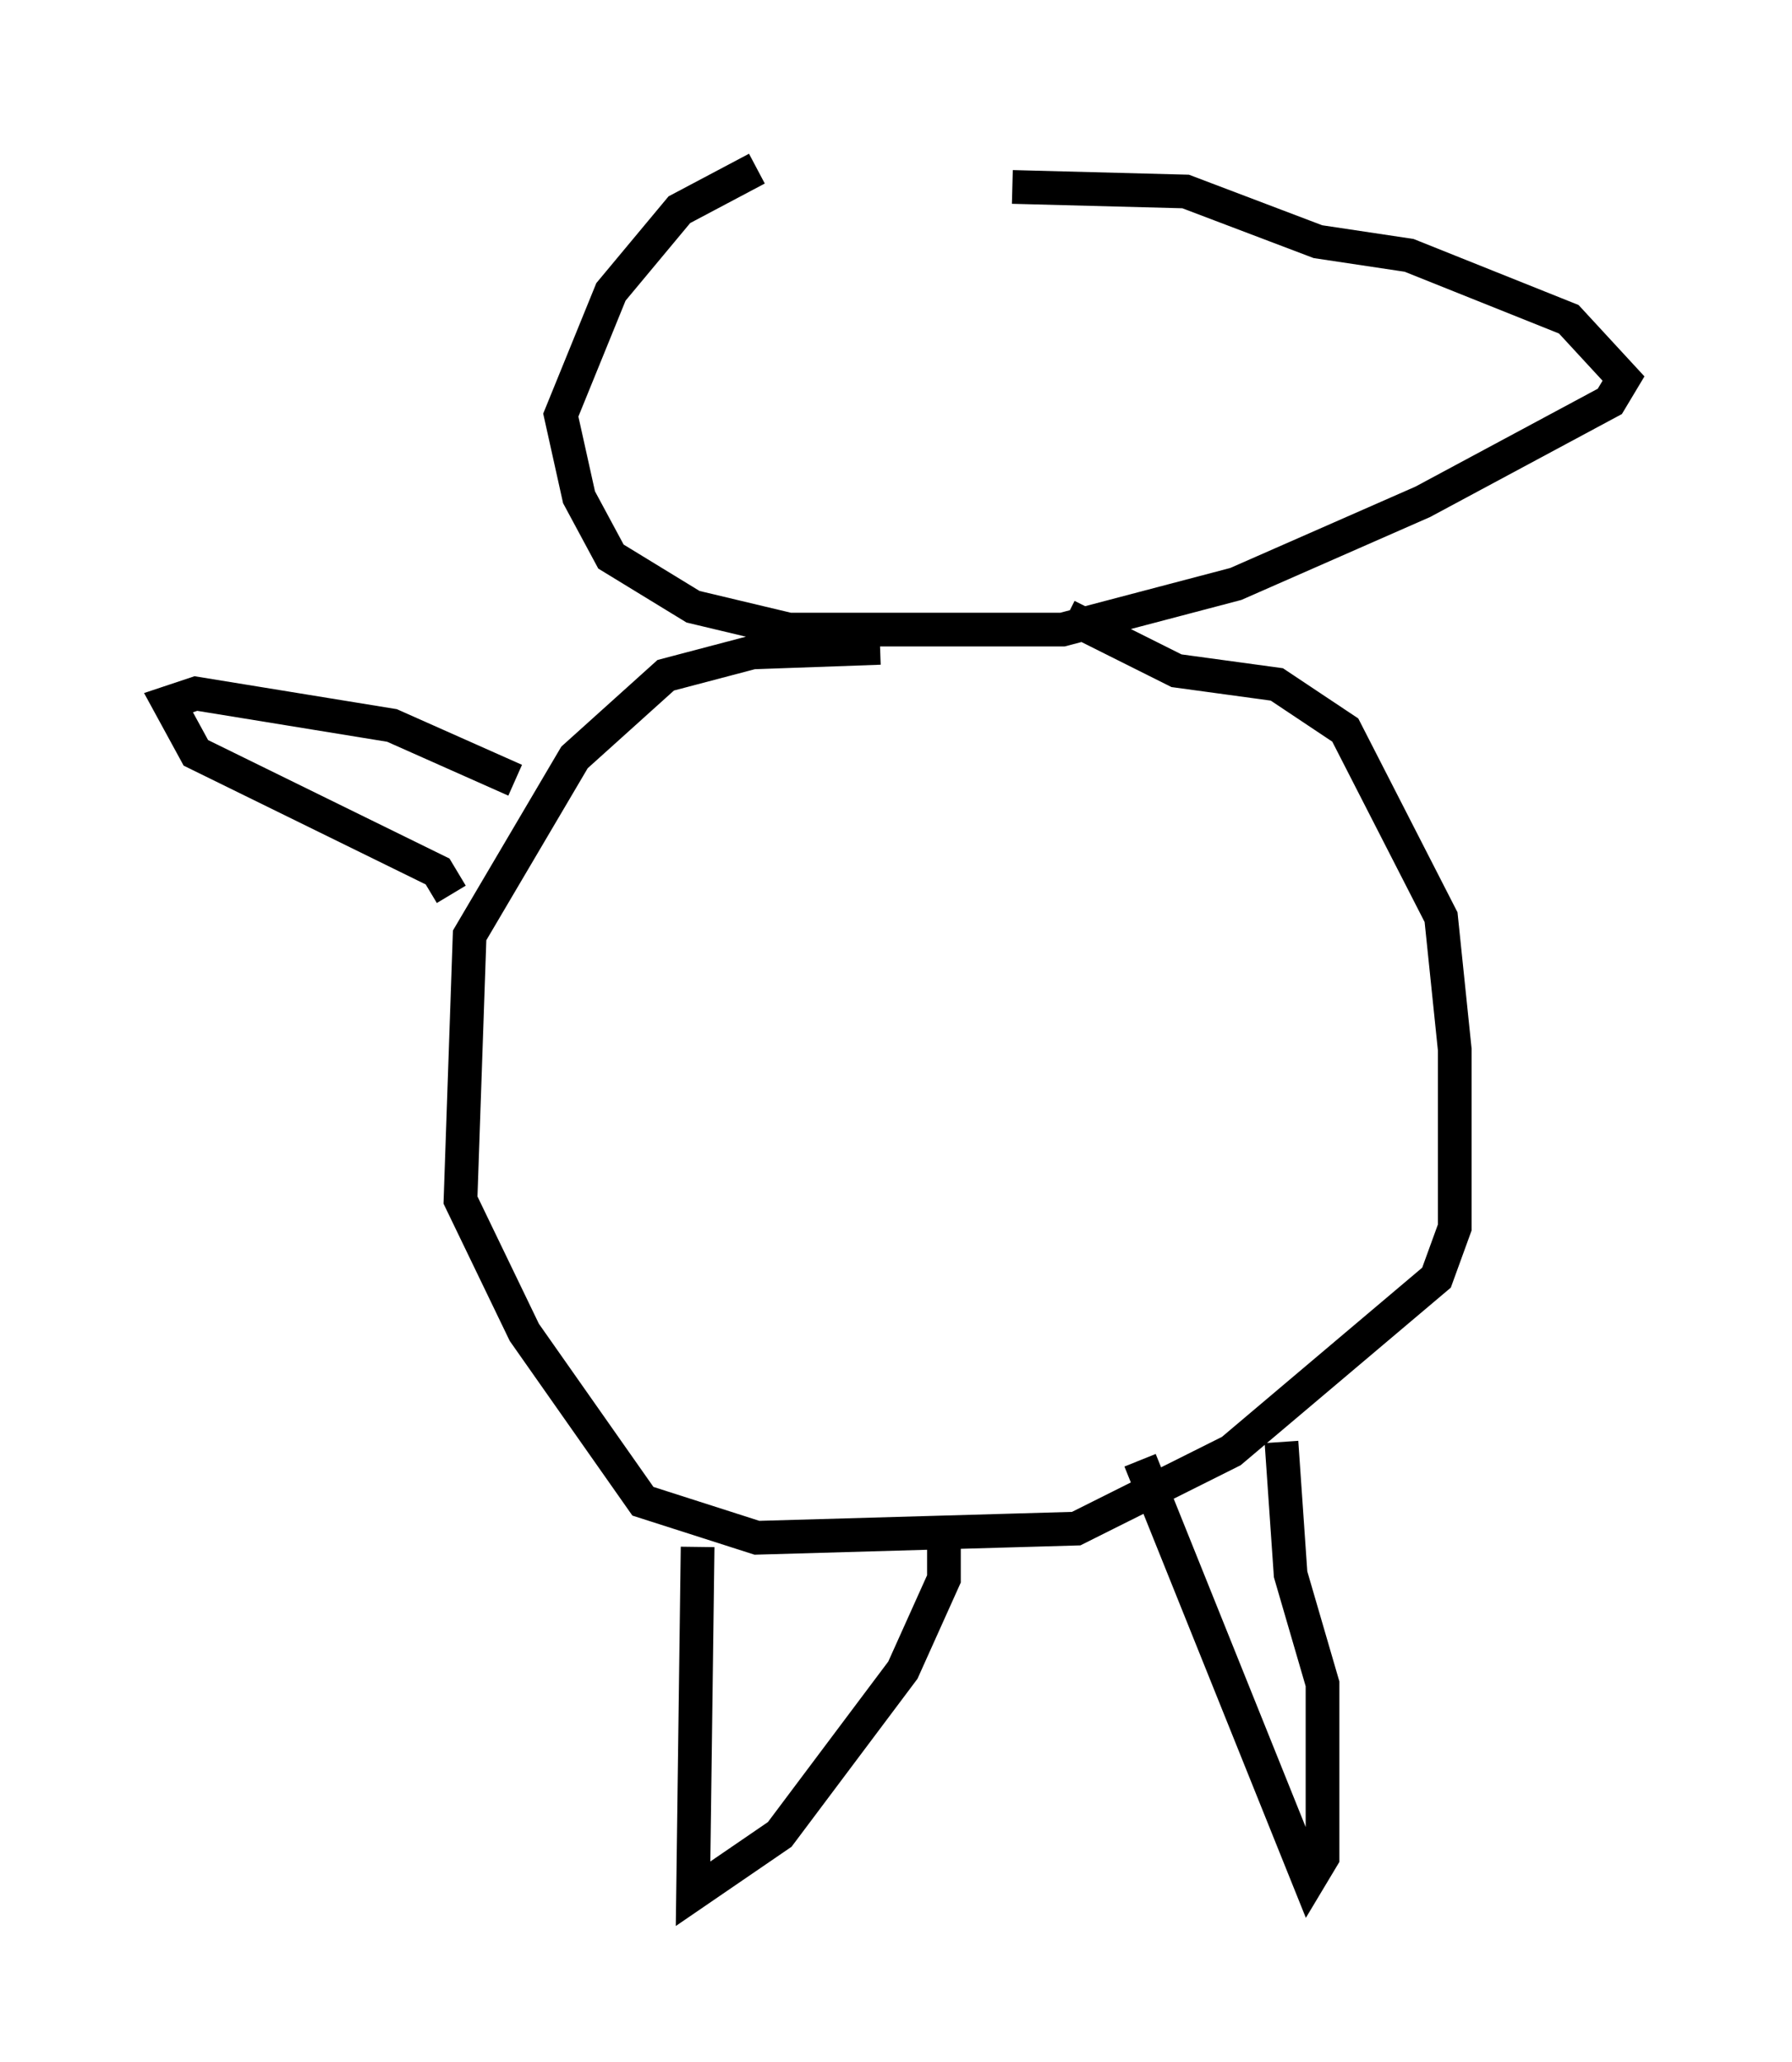 <?xml version="1.0" encoding="utf-8" ?>
<svg baseProfile="full" height="61.15" version="1.1" width="53.166" xmlns="http://www.w3.org/2000/svg" xmlns:ev="http://www.w3.org/2001/xml-events" xmlns:xlink="http://www.w3.org/1999/xlink"><defs /><rect fill="white" height="61.15" width="53.166" x="0" y="0" /><path d="M27.192, 5.135 m-4.736, -0.135 l-2.3, 1.218 -2.03, 2.436 l-1.488, 3.654 0.541, 2.436 l0.947, 1.759 2.436, 1.488 l2.842, 0.677 8.119, 0.0 l5.142, -1.353 5.548, -2.436 l5.548, -2.977 0.406, -0.677 l-1.624, -1.759 -4.736, -1.894 l-2.706, -0.406 -3.924, -1.488 l-5.142, -0.135 m-3.924, 13.667 l-3.789, 0.135 -2.571, 0.677 l-2.706, 2.436 -3.112, 5.277 l-0.271, 7.848 1.894, 3.924 l3.518, 5.007 3.383, 1.083 l9.472, -0.271 4.601, -2.3 l6.089, -5.142 0.541, -1.488 l0.0, -5.277 -0.406, -3.924 l-2.842, -5.548 -2.03, -1.353 l-2.977, -0.406 -3.248, -1.624 m-18.268, 8.254 l-0.406, -0.677 -7.172, -3.518 l-0.812, -1.488 0.812, -0.271 l5.819, 0.947 3.654, 1.624 m5.413, 22.733 l-0.135, 10.284 2.571, -1.759 l3.654, -4.871 1.218, -2.706 l0.0, -1.218 m5.819, -2.3 l5.007, 12.449 0.406, -0.677 l0.0, -5.142 -0.947, -3.248 l-0.271, -3.924 " fill="none" stroke="black" stroke-width="1" /></svg>